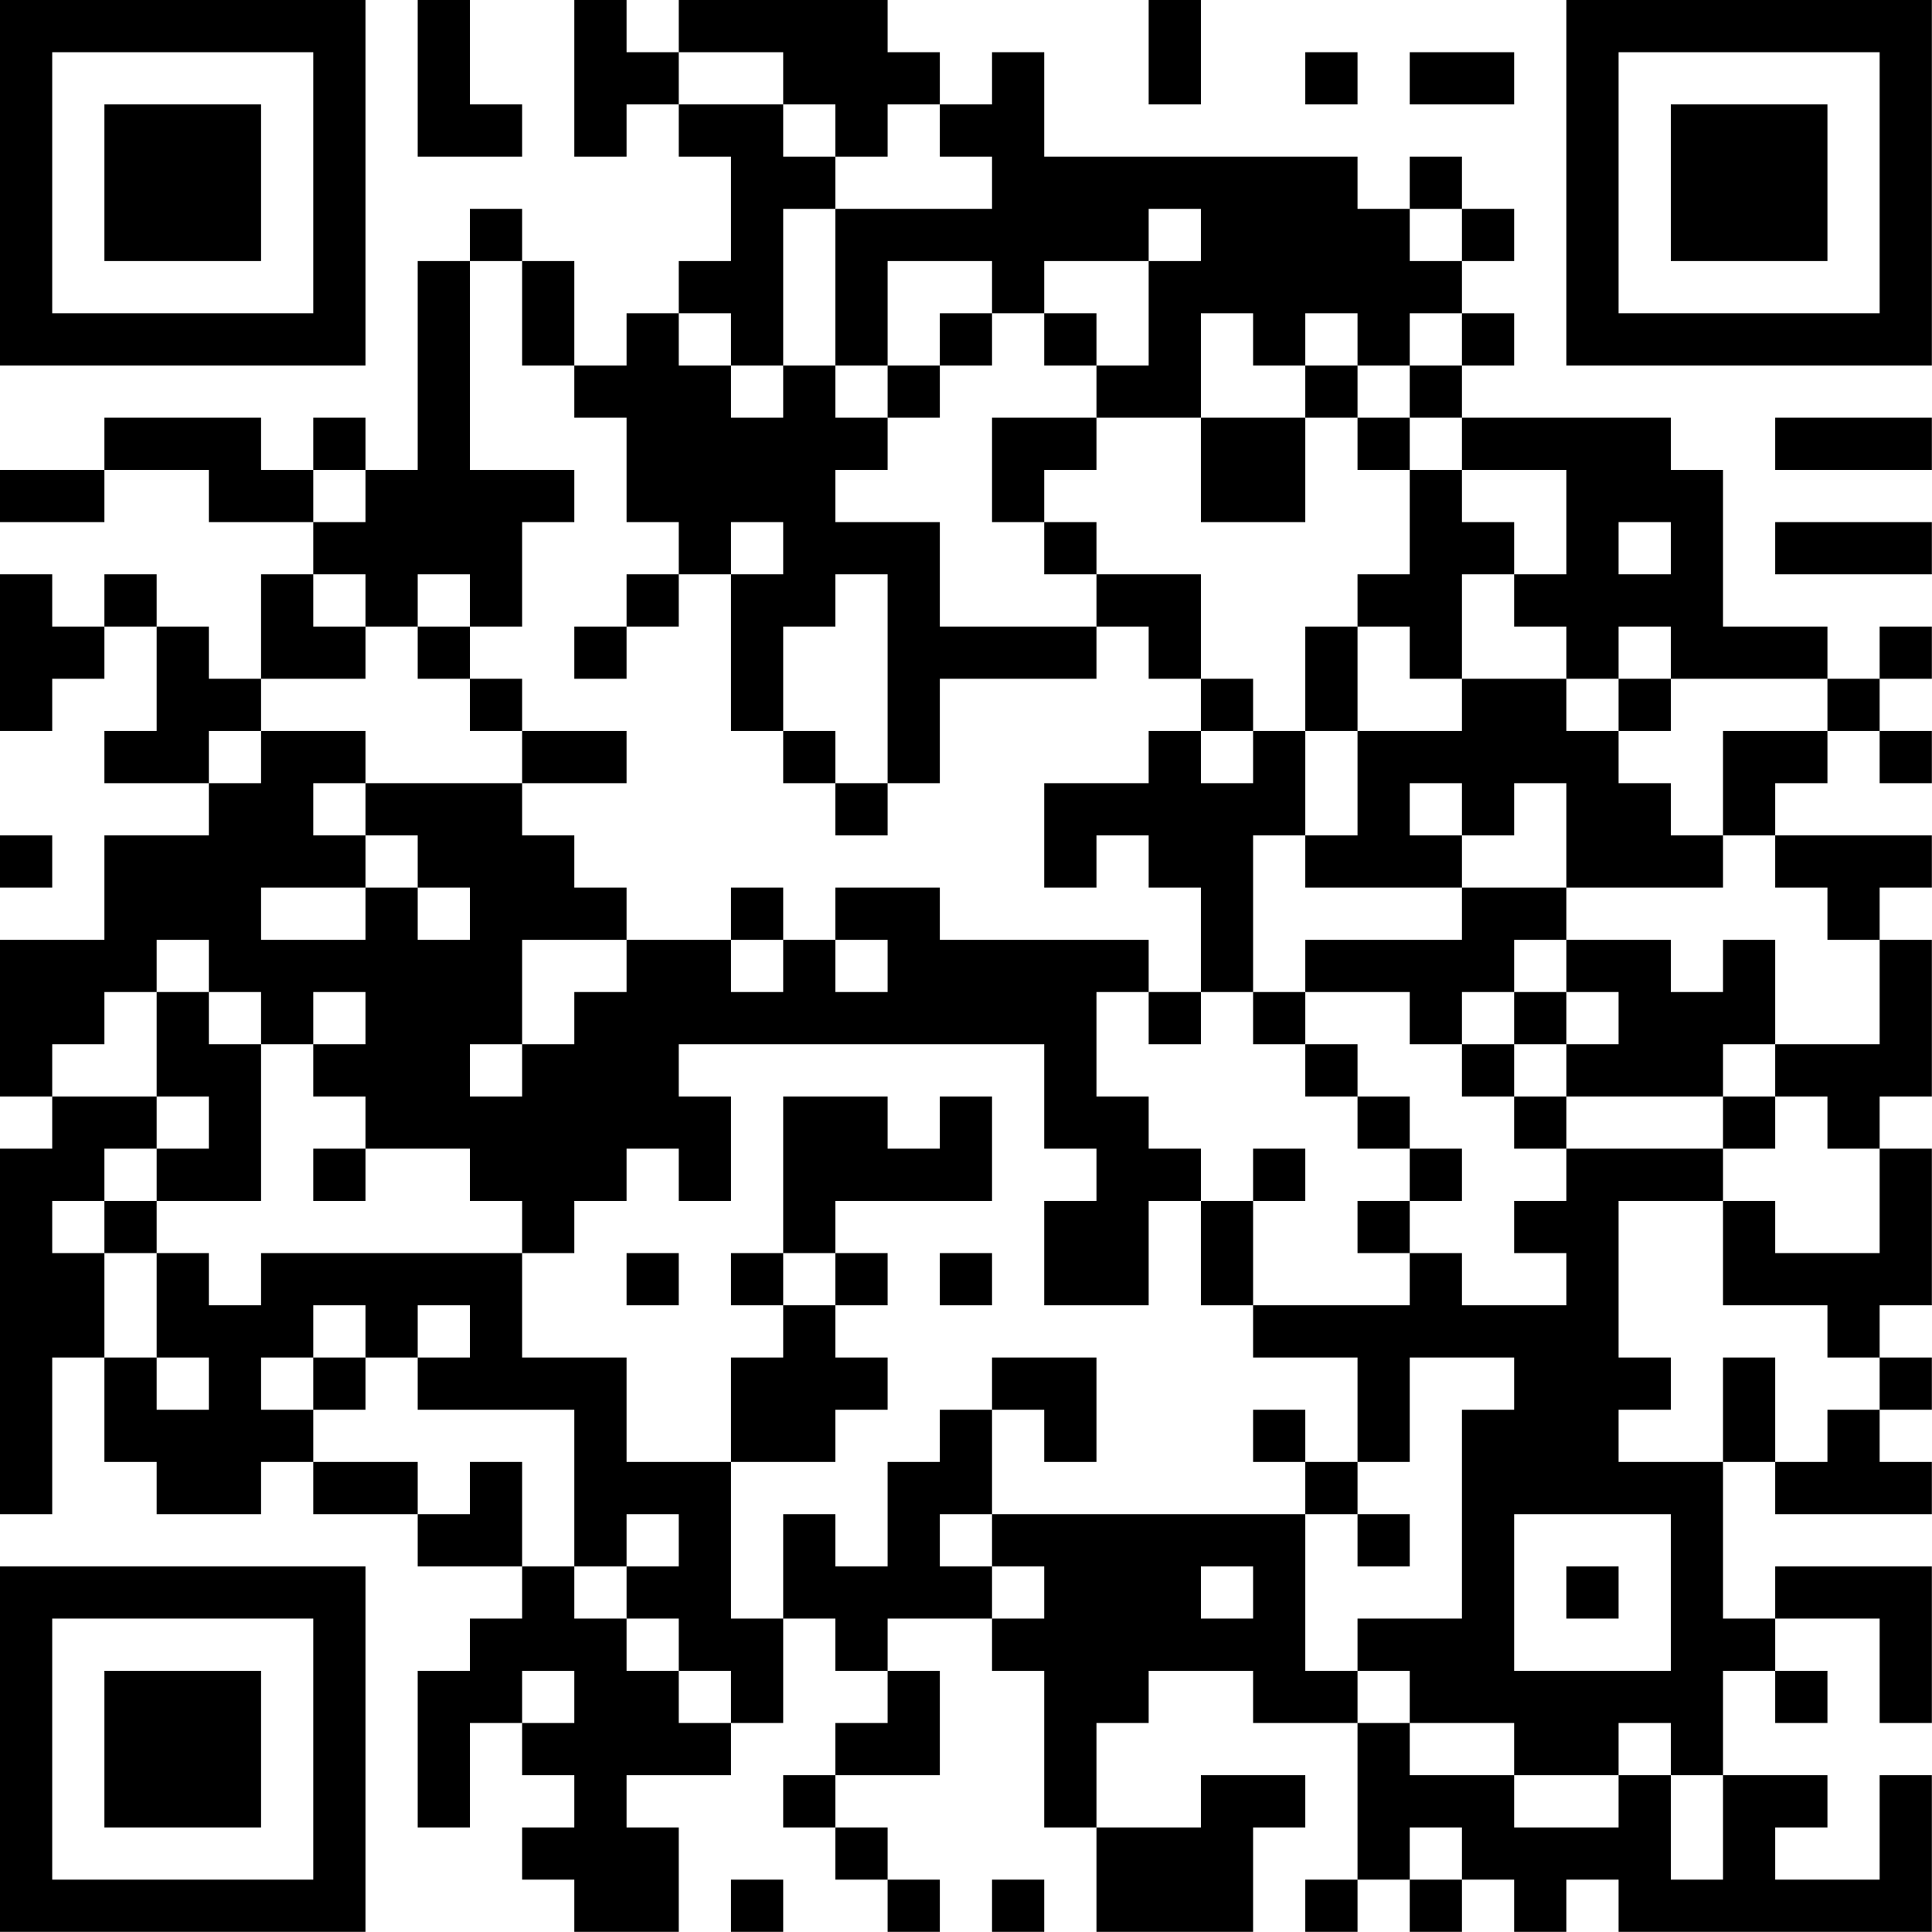 <?xml version="1.0" encoding="UTF-8"?>
<svg xmlns="http://www.w3.org/2000/svg" version="1.1" width="200" height="200" viewBox="0 0 200 200"><rect x="0" y="0" width="200" height="200" fill="#ffffff"/><g transform="scale(5.405)"><g transform="translate(0,0)"><path fill-rule="evenodd" d="M8 0L8 3L10 3L10 2L9 2L9 0ZM11 0L11 3L12 3L12 2L13 2L13 3L14 3L14 5L13 5L13 6L12 6L12 7L11 7L11 5L10 5L10 4L9 4L9 5L8 5L8 9L7 9L7 8L6 8L6 9L5 9L5 8L2 8L2 9L0 9L0 10L2 10L2 9L4 9L4 10L6 10L6 11L5 11L5 13L4 13L4 12L3 12L3 11L2 11L2 12L1 12L1 11L0 11L0 14L1 14L1 13L2 13L2 12L3 12L3 14L2 14L2 15L4 15L4 16L2 16L2 18L0 18L0 21L1 21L1 22L0 22L0 29L1 29L1 26L2 26L2 28L3 28L3 29L5 29L5 28L6 28L6 29L8 29L8 30L10 30L10 31L9 31L9 32L8 32L8 35L9 35L9 33L10 33L10 34L11 34L11 35L10 35L10 36L11 36L11 37L13 37L13 35L12 35L12 34L14 34L14 33L15 33L15 31L16 31L16 32L17 32L17 33L16 33L16 34L15 34L15 35L16 35L16 36L17 36L17 37L18 37L18 36L17 36L17 35L16 35L16 34L18 34L18 32L17 32L17 31L19 31L19 32L20 32L20 35L21 35L21 37L24 37L24 35L25 35L25 34L23 34L23 35L21 35L21 33L22 33L22 32L24 32L24 33L26 33L26 36L25 36L25 37L26 37L26 36L27 36L27 37L28 37L28 36L29 36L29 37L30 37L30 36L31 36L31 37L37 37L37 34L36 34L36 36L34 36L34 35L35 35L35 34L33 34L33 32L34 32L34 33L35 33L35 32L34 32L34 31L36 31L36 33L37 33L37 30L34 30L34 31L33 31L33 28L34 28L34 29L37 29L37 28L36 28L36 27L37 27L37 26L36 26L36 25L37 25L37 22L36 22L36 21L37 21L37 18L36 18L36 17L37 17L37 16L34 16L34 15L35 15L35 14L36 14L36 15L37 15L37 14L36 14L36 13L37 13L37 12L36 12L36 13L35 13L35 12L33 12L33 9L32 9L32 8L28 8L28 7L29 7L29 6L28 6L28 5L29 5L29 4L28 4L28 3L27 3L27 4L26 4L26 3L20 3L20 1L19 1L19 2L18 2L18 1L17 1L17 0L13 0L13 1L12 1L12 0ZM22 0L22 2L23 2L23 0ZM13 1L13 2L15 2L15 3L16 3L16 4L15 4L15 7L14 7L14 6L13 6L13 7L14 7L14 8L15 8L15 7L16 7L16 8L17 8L17 9L16 9L16 10L18 10L18 12L21 12L21 13L18 13L18 15L17 15L17 11L16 11L16 12L15 12L15 14L14 14L14 11L15 11L15 10L14 10L14 11L13 11L13 10L12 10L12 8L11 8L11 7L10 7L10 5L9 5L9 9L11 9L11 10L10 10L10 12L9 12L9 11L8 11L8 12L7 12L7 11L6 11L6 12L7 12L7 13L5 13L5 14L4 14L4 15L5 15L5 14L7 14L7 15L6 15L6 16L7 16L7 17L5 17L5 18L7 18L7 17L8 17L8 18L9 18L9 17L8 17L8 16L7 16L7 15L10 15L10 16L11 16L11 17L12 17L12 18L10 18L10 20L9 20L9 21L10 21L10 20L11 20L11 19L12 19L12 18L14 18L14 19L15 19L15 18L16 18L16 19L17 19L17 18L16 18L16 17L18 17L18 18L22 18L22 19L21 19L21 21L22 21L22 22L23 22L23 23L22 23L22 25L20 25L20 23L21 23L21 22L20 22L20 20L13 20L13 21L14 21L14 23L13 23L13 22L12 22L12 23L11 23L11 24L10 24L10 23L9 23L9 22L7 22L7 21L6 21L6 20L7 20L7 19L6 19L6 20L5 20L5 19L4 19L4 18L3 18L3 19L2 19L2 20L1 20L1 21L3 21L3 22L2 22L2 23L1 23L1 24L2 24L2 26L3 26L3 27L4 27L4 26L3 26L3 24L4 24L4 25L5 25L5 24L10 24L10 26L12 26L12 28L14 28L14 31L15 31L15 29L16 29L16 30L17 30L17 28L18 28L18 27L19 27L19 29L18 29L18 30L19 30L19 31L20 31L20 30L19 30L19 29L25 29L25 32L26 32L26 33L27 33L27 34L29 34L29 35L31 35L31 34L32 34L32 36L33 36L33 34L32 34L32 33L31 33L31 34L29 34L29 33L27 33L27 32L26 32L26 31L28 31L28 27L29 27L29 26L27 26L27 28L26 28L26 26L24 26L24 25L27 25L27 24L28 24L28 25L30 25L30 24L29 24L29 23L30 23L30 22L33 22L33 23L31 23L31 26L32 26L32 27L31 27L31 28L33 28L33 26L34 26L34 28L35 28L35 27L36 27L36 26L35 26L35 25L33 25L33 23L34 23L34 24L36 24L36 22L35 22L35 21L34 21L34 20L36 20L36 18L35 18L35 17L34 17L34 16L33 16L33 14L35 14L35 13L32 13L32 12L31 12L31 13L30 13L30 12L29 12L29 11L30 11L30 9L28 9L28 8L27 8L27 7L28 7L28 6L27 6L27 7L26 7L26 6L25 6L25 7L24 7L24 6L23 6L23 8L21 8L21 7L22 7L22 5L23 5L23 4L22 4L22 5L20 5L20 6L19 6L19 5L17 5L17 7L16 7L16 4L19 4L19 3L18 3L18 2L17 2L17 3L16 3L16 2L15 2L15 1ZM25 1L25 2L26 2L26 1ZM27 1L27 2L29 2L29 1ZM27 4L27 5L28 5L28 4ZM18 6L18 7L17 7L17 8L18 8L18 7L19 7L19 6ZM20 6L20 7L21 7L21 6ZM25 7L25 8L23 8L23 10L25 10L25 8L26 8L26 9L27 9L27 11L26 11L26 12L25 12L25 14L24 14L24 13L23 13L23 11L21 11L21 10L20 10L20 9L21 9L21 8L19 8L19 10L20 10L20 11L21 11L21 12L22 12L22 13L23 13L23 14L22 14L22 15L20 15L20 17L21 17L21 16L22 16L22 17L23 17L23 19L22 19L22 20L23 20L23 19L24 19L24 20L25 20L25 21L26 21L26 22L27 22L27 23L26 23L26 24L27 24L27 23L28 23L28 22L27 22L27 21L26 21L26 20L25 20L25 19L27 19L27 20L28 20L28 21L29 21L29 22L30 22L30 21L33 21L33 22L34 22L34 21L33 21L33 20L34 20L34 18L33 18L33 19L32 19L32 18L30 18L30 17L33 17L33 16L32 16L32 15L31 15L31 14L32 14L32 13L31 13L31 14L30 14L30 13L28 13L28 11L29 11L29 10L28 10L28 9L27 9L27 8L26 8L26 7ZM34 8L34 9L37 9L37 8ZM6 9L6 10L7 10L7 9ZM31 10L31 11L32 11L32 10ZM34 10L34 11L37 11L37 10ZM12 11L12 12L11 12L11 13L12 13L12 12L13 12L13 11ZM8 12L8 13L9 13L9 14L10 14L10 15L12 15L12 14L10 14L10 13L9 13L9 12ZM26 12L26 14L25 14L25 16L24 16L24 19L25 19L25 18L28 18L28 17L30 17L30 15L29 15L29 16L28 16L28 15L27 15L27 16L28 16L28 17L25 17L25 16L26 16L26 14L28 14L28 13L27 13L27 12ZM15 14L15 15L16 15L16 16L17 16L17 15L16 15L16 14ZM23 14L23 15L24 15L24 14ZM0 16L0 17L1 17L1 16ZM14 17L14 18L15 18L15 17ZM29 18L29 19L28 19L28 20L29 20L29 21L30 21L30 20L31 20L31 19L30 19L30 18ZM3 19L3 21L4 21L4 22L3 22L3 23L2 23L2 24L3 24L3 23L5 23L5 20L4 20L4 19ZM29 19L29 20L30 20L30 19ZM15 21L15 24L14 24L14 25L15 25L15 26L14 26L14 28L16 28L16 27L17 27L17 26L16 26L16 25L17 25L17 24L16 24L16 23L19 23L19 21L18 21L18 22L17 22L17 21ZM6 22L6 23L7 23L7 22ZM24 22L24 23L23 23L23 25L24 25L24 23L25 23L25 22ZM12 24L12 25L13 25L13 24ZM15 24L15 25L16 25L16 24ZM18 24L18 25L19 25L19 24ZM6 25L6 26L5 26L5 27L6 27L6 28L8 28L8 29L9 29L9 28L10 28L10 30L11 30L11 31L12 31L12 32L13 32L13 33L14 33L14 32L13 32L13 31L12 31L12 30L13 30L13 29L12 29L12 30L11 30L11 27L8 27L8 26L9 26L9 25L8 25L8 26L7 26L7 25ZM6 26L6 27L7 27L7 26ZM19 26L19 27L20 27L20 28L21 28L21 26ZM24 27L24 28L25 28L25 29L26 29L26 30L27 30L27 29L26 29L26 28L25 28L25 27ZM29 29L29 32L32 32L32 29ZM23 30L23 31L24 31L24 30ZM30 30L30 31L31 31L31 30ZM10 32L10 33L11 33L11 32ZM27 35L27 36L28 36L28 35ZM14 36L14 37L15 37L15 36ZM19 36L19 37L20 37L20 36ZM0 0L0 7L7 7L7 0ZM1 1L1 6L6 6L6 1ZM2 2L2 5L5 5L5 2ZM30 0L30 7L37 7L37 0ZM31 1L31 6L36 6L36 1ZM32 2L32 5L35 5L35 2ZM0 30L0 37L7 37L7 30ZM1 31L1 36L6 36L6 31ZM2 32L2 35L5 35L5 32Z" fill="#000000"/></g></g></svg>
